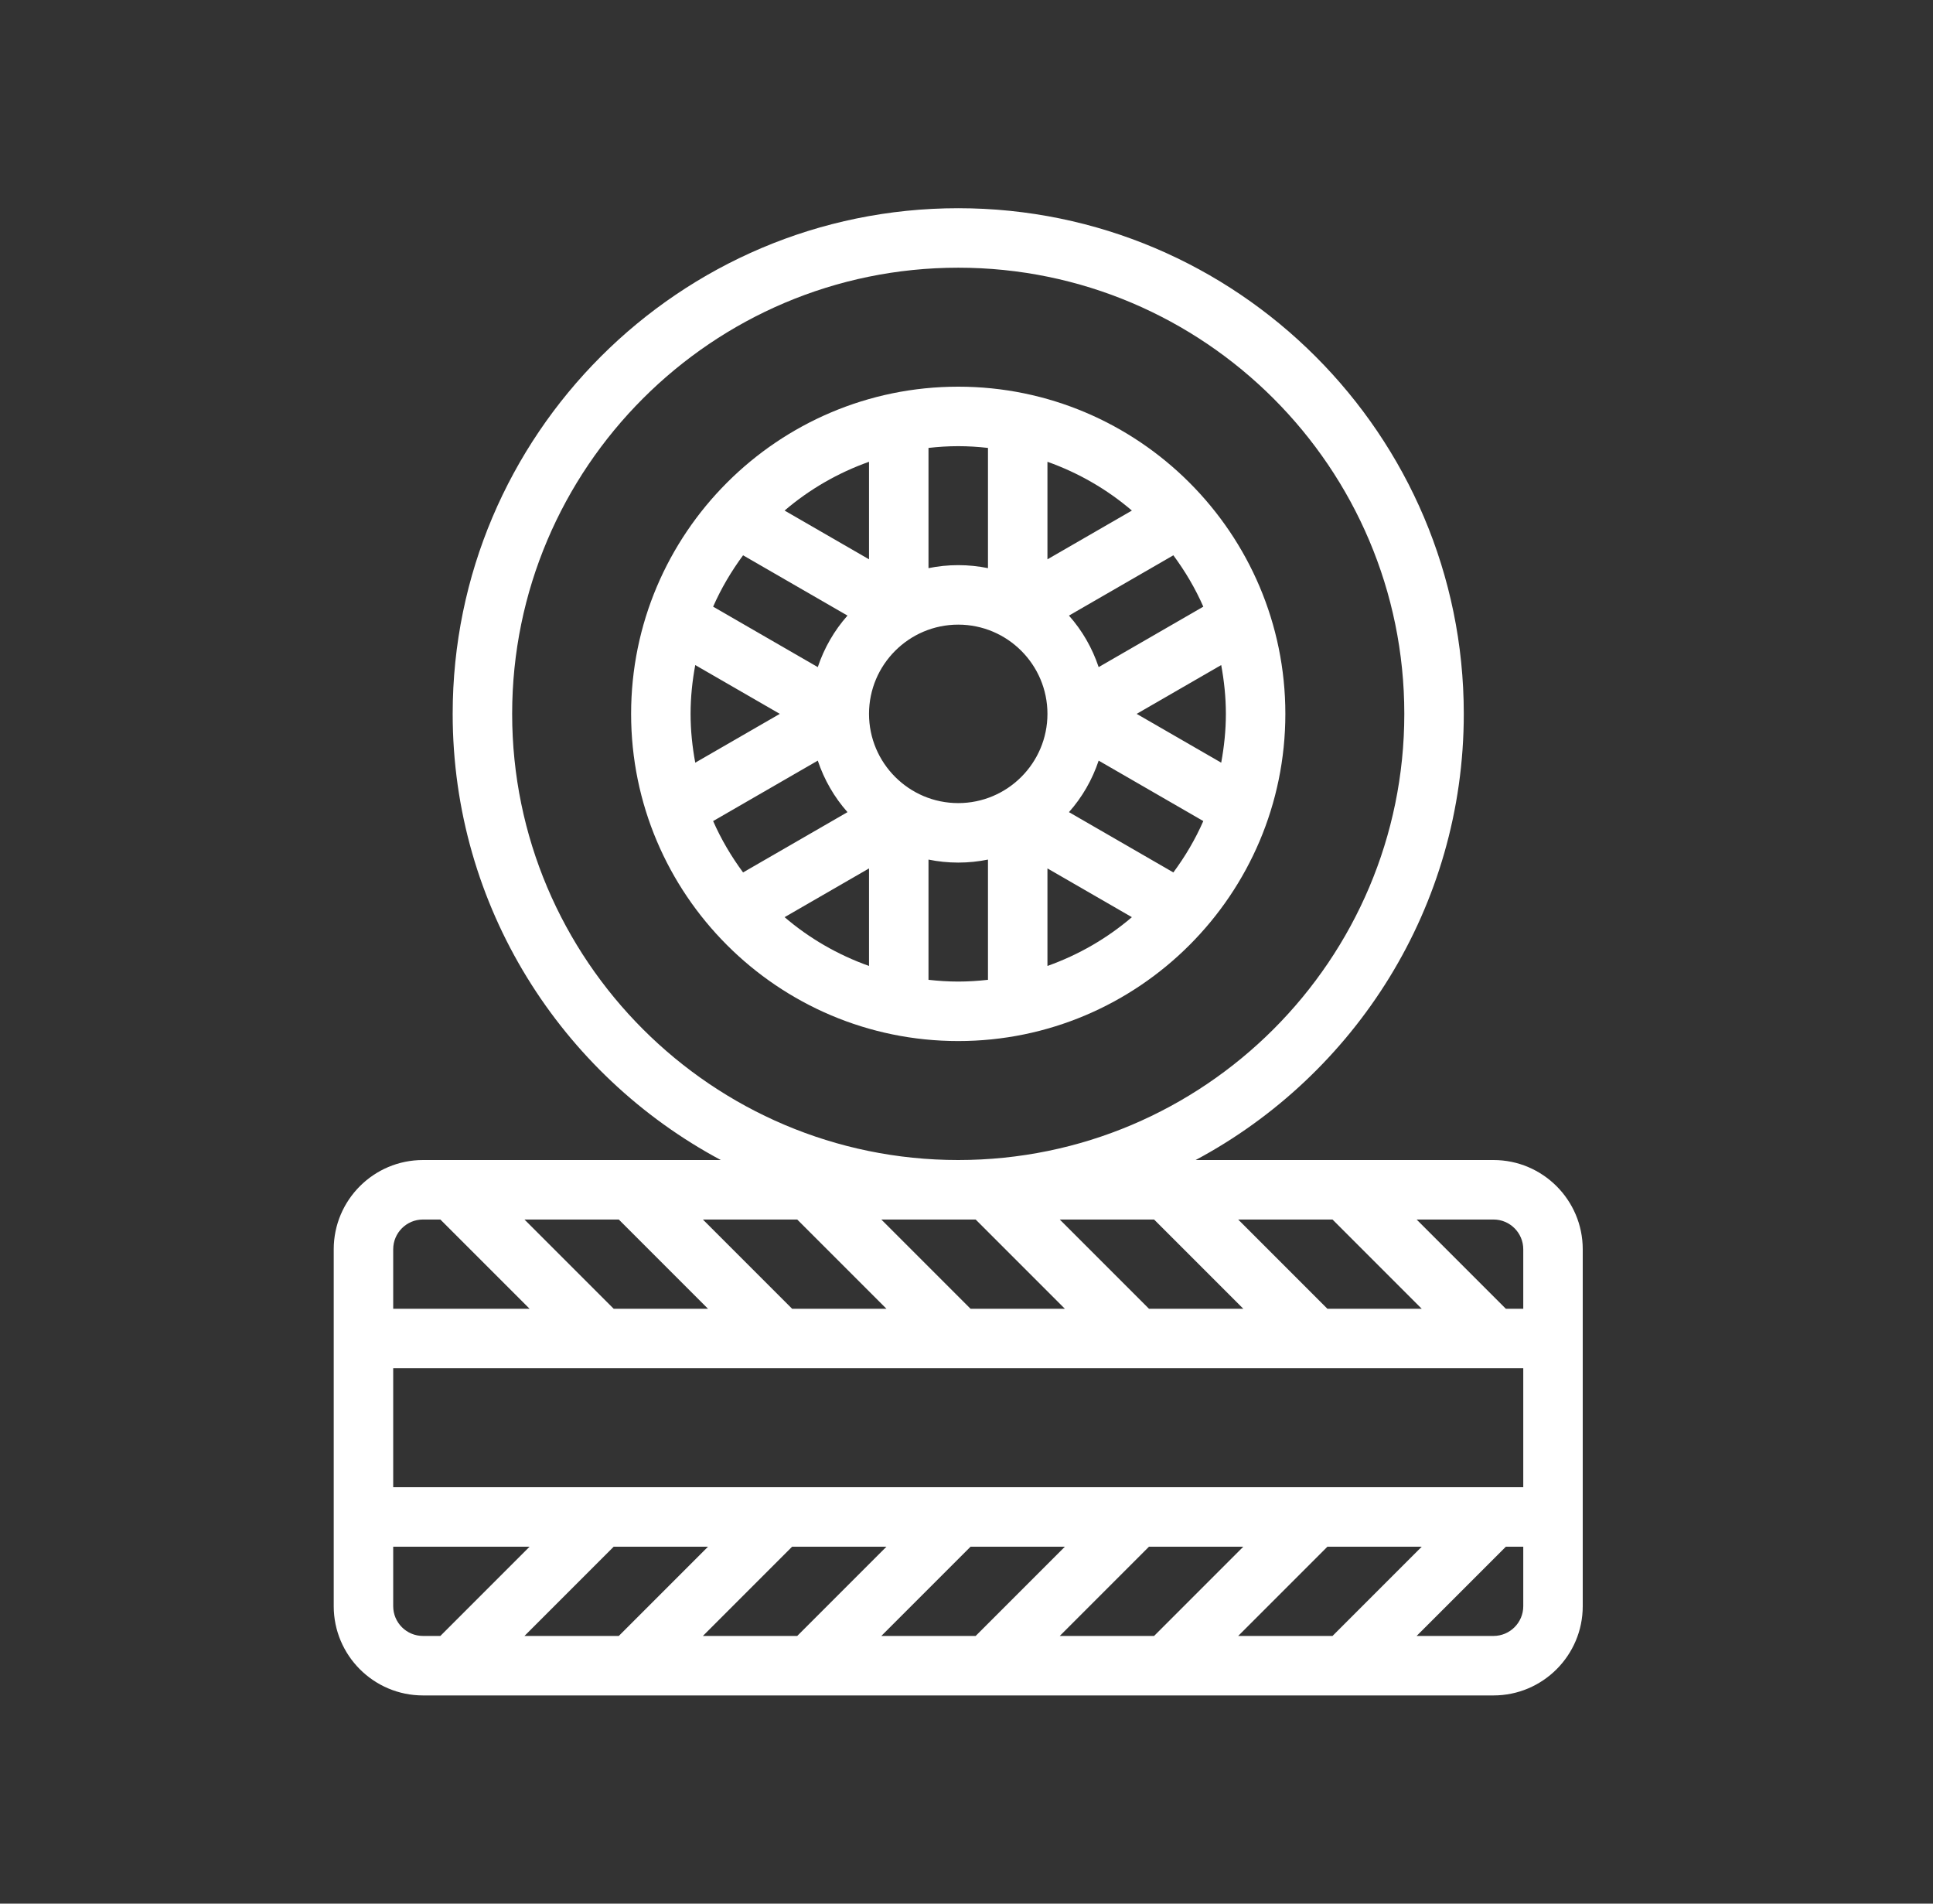 <svg width="65" height="64" viewBox="0 0 65 64" fill="none" xmlns="http://www.w3.org/2000/svg">
<rect x="0" y="0" width="65" height="64" fill="#333333" stroke="none"/>
<path d="M32.222 13C26.156 13 21.222 17.935 21.222 24C21.222 30.065 26.156 35 32.222 35C38.287 35 43.222 30.065 43.222 24C43.222 17.935 38.287 13 32.222 13ZM41.222 24C41.222 24.561 41.163 25.108 41.065 25.641L38.222 24L41.065 22.359C41.163 22.892 41.222 23.439 41.222 24ZM23.222 24C23.222 23.439 23.28 22.892 23.379 22.359L26.222 24L23.379 25.641C23.28 25.108 23.222 24.561 23.222 24ZM26.383 17.165C27.212 16.455 28.173 15.898 29.222 15.525V18.804L26.383 17.165ZM28.498 20.696C28.055 21.195 27.716 21.781 27.499 22.428L23.98 20.396C24.251 19.78 24.592 19.204 24.987 18.669L28.498 20.696ZM27.499 25.572C27.716 26.219 28.055 26.805 28.498 27.304L24.987 29.331C24.592 28.796 24.251 28.22 23.98 27.604L27.499 25.572ZM29.222 29.196V32.475C28.173 32.102 27.212 31.545 26.383 30.835L29.222 29.196ZM29.222 24C29.222 22.346 30.567 21 32.222 21C33.876 21 35.222 22.346 35.222 24C35.222 25.654 33.876 27 32.222 27C30.567 27 29.222 25.654 29.222 24ZM35.945 20.696L39.456 18.669C39.852 19.204 40.193 19.78 40.463 20.396L36.944 22.428C36.727 21.781 36.389 21.195 35.945 20.696ZM35.222 18.804V15.525C36.271 15.898 37.231 16.455 38.061 17.165L35.222 18.804ZM38.061 30.835C37.231 31.545 36.271 32.102 35.222 32.475V29.196L38.061 30.835ZM35.945 27.304C36.389 26.805 36.727 26.219 36.944 25.572L40.463 27.604C40.193 28.22 39.852 28.796 39.456 29.331L35.945 27.304ZM33.222 15.059V19.101C32.898 19.035 32.564 19 32.222 19C31.879 19 31.545 19.035 31.222 19.101V15.059C31.55 15.022 31.883 15 32.222 15C32.56 15 32.893 15.022 33.222 15.059ZM31.222 32.941V28.899C31.545 28.965 31.879 29 32.222 29C32.564 29 32.898 28.965 33.222 28.899V32.941C32.893 32.978 32.56 33 32.222 33C31.883 33 31.55 32.978 31.222 32.941Z" fill="white"/>
<path d="M50.222 39H40.205C45.564 36.136 49.222 30.489 49.222 24C49.222 14.626 41.596 7 32.222 7C22.848 7 15.222 14.626 15.222 24C15.222 30.489 18.879 36.136 24.239 39H14.222C12.567 39 11.222 40.346 11.222 42V54C11.222 55.654 12.567 57 14.222 57H50.222C51.876 57 53.222 55.654 53.222 54V42C53.222 40.346 51.876 39 50.222 39ZM23.808 52L20.808 55H17.636L20.636 52H23.808ZM26.636 52H29.808L26.808 55H23.636L26.636 52ZM32.636 52H35.808L32.808 55H29.636L32.636 52ZM38.636 52H41.808L38.808 55H35.636L38.636 52ZM44.636 52H47.808L44.808 55H41.636L44.636 52ZM13.222 50V46H51.222V50H13.222ZM26.808 41L29.808 44H26.636L23.636 41H26.808ZM32.808 41L35.808 44H32.636L29.636 41H32.808ZM44.636 44L41.636 41H44.808L47.808 44H44.636ZM38.808 41L41.808 44H38.636L35.636 41H38.808ZM23.808 44H20.636L17.636 41H20.808L23.808 44ZM51.222 42V44H50.636L47.636 41H50.222C50.773 41 51.222 41.449 51.222 42ZM17.222 24C17.222 15.729 23.95 9 32.222 9C40.493 9 47.222 15.729 47.222 24C47.222 32.271 40.493 39 32.222 39C23.95 39 17.222 32.271 17.222 24ZM13.222 42C13.222 41.449 13.67 41 14.222 41H14.808L17.808 44H13.222V42ZM13.222 54V52H17.808L14.808 55H14.222C13.67 55 13.222 54.551 13.222 54ZM51.222 54C51.222 54.551 50.773 55 50.222 55H47.636L50.636 52H51.222V54Z" fill="white"/>
</svg>
